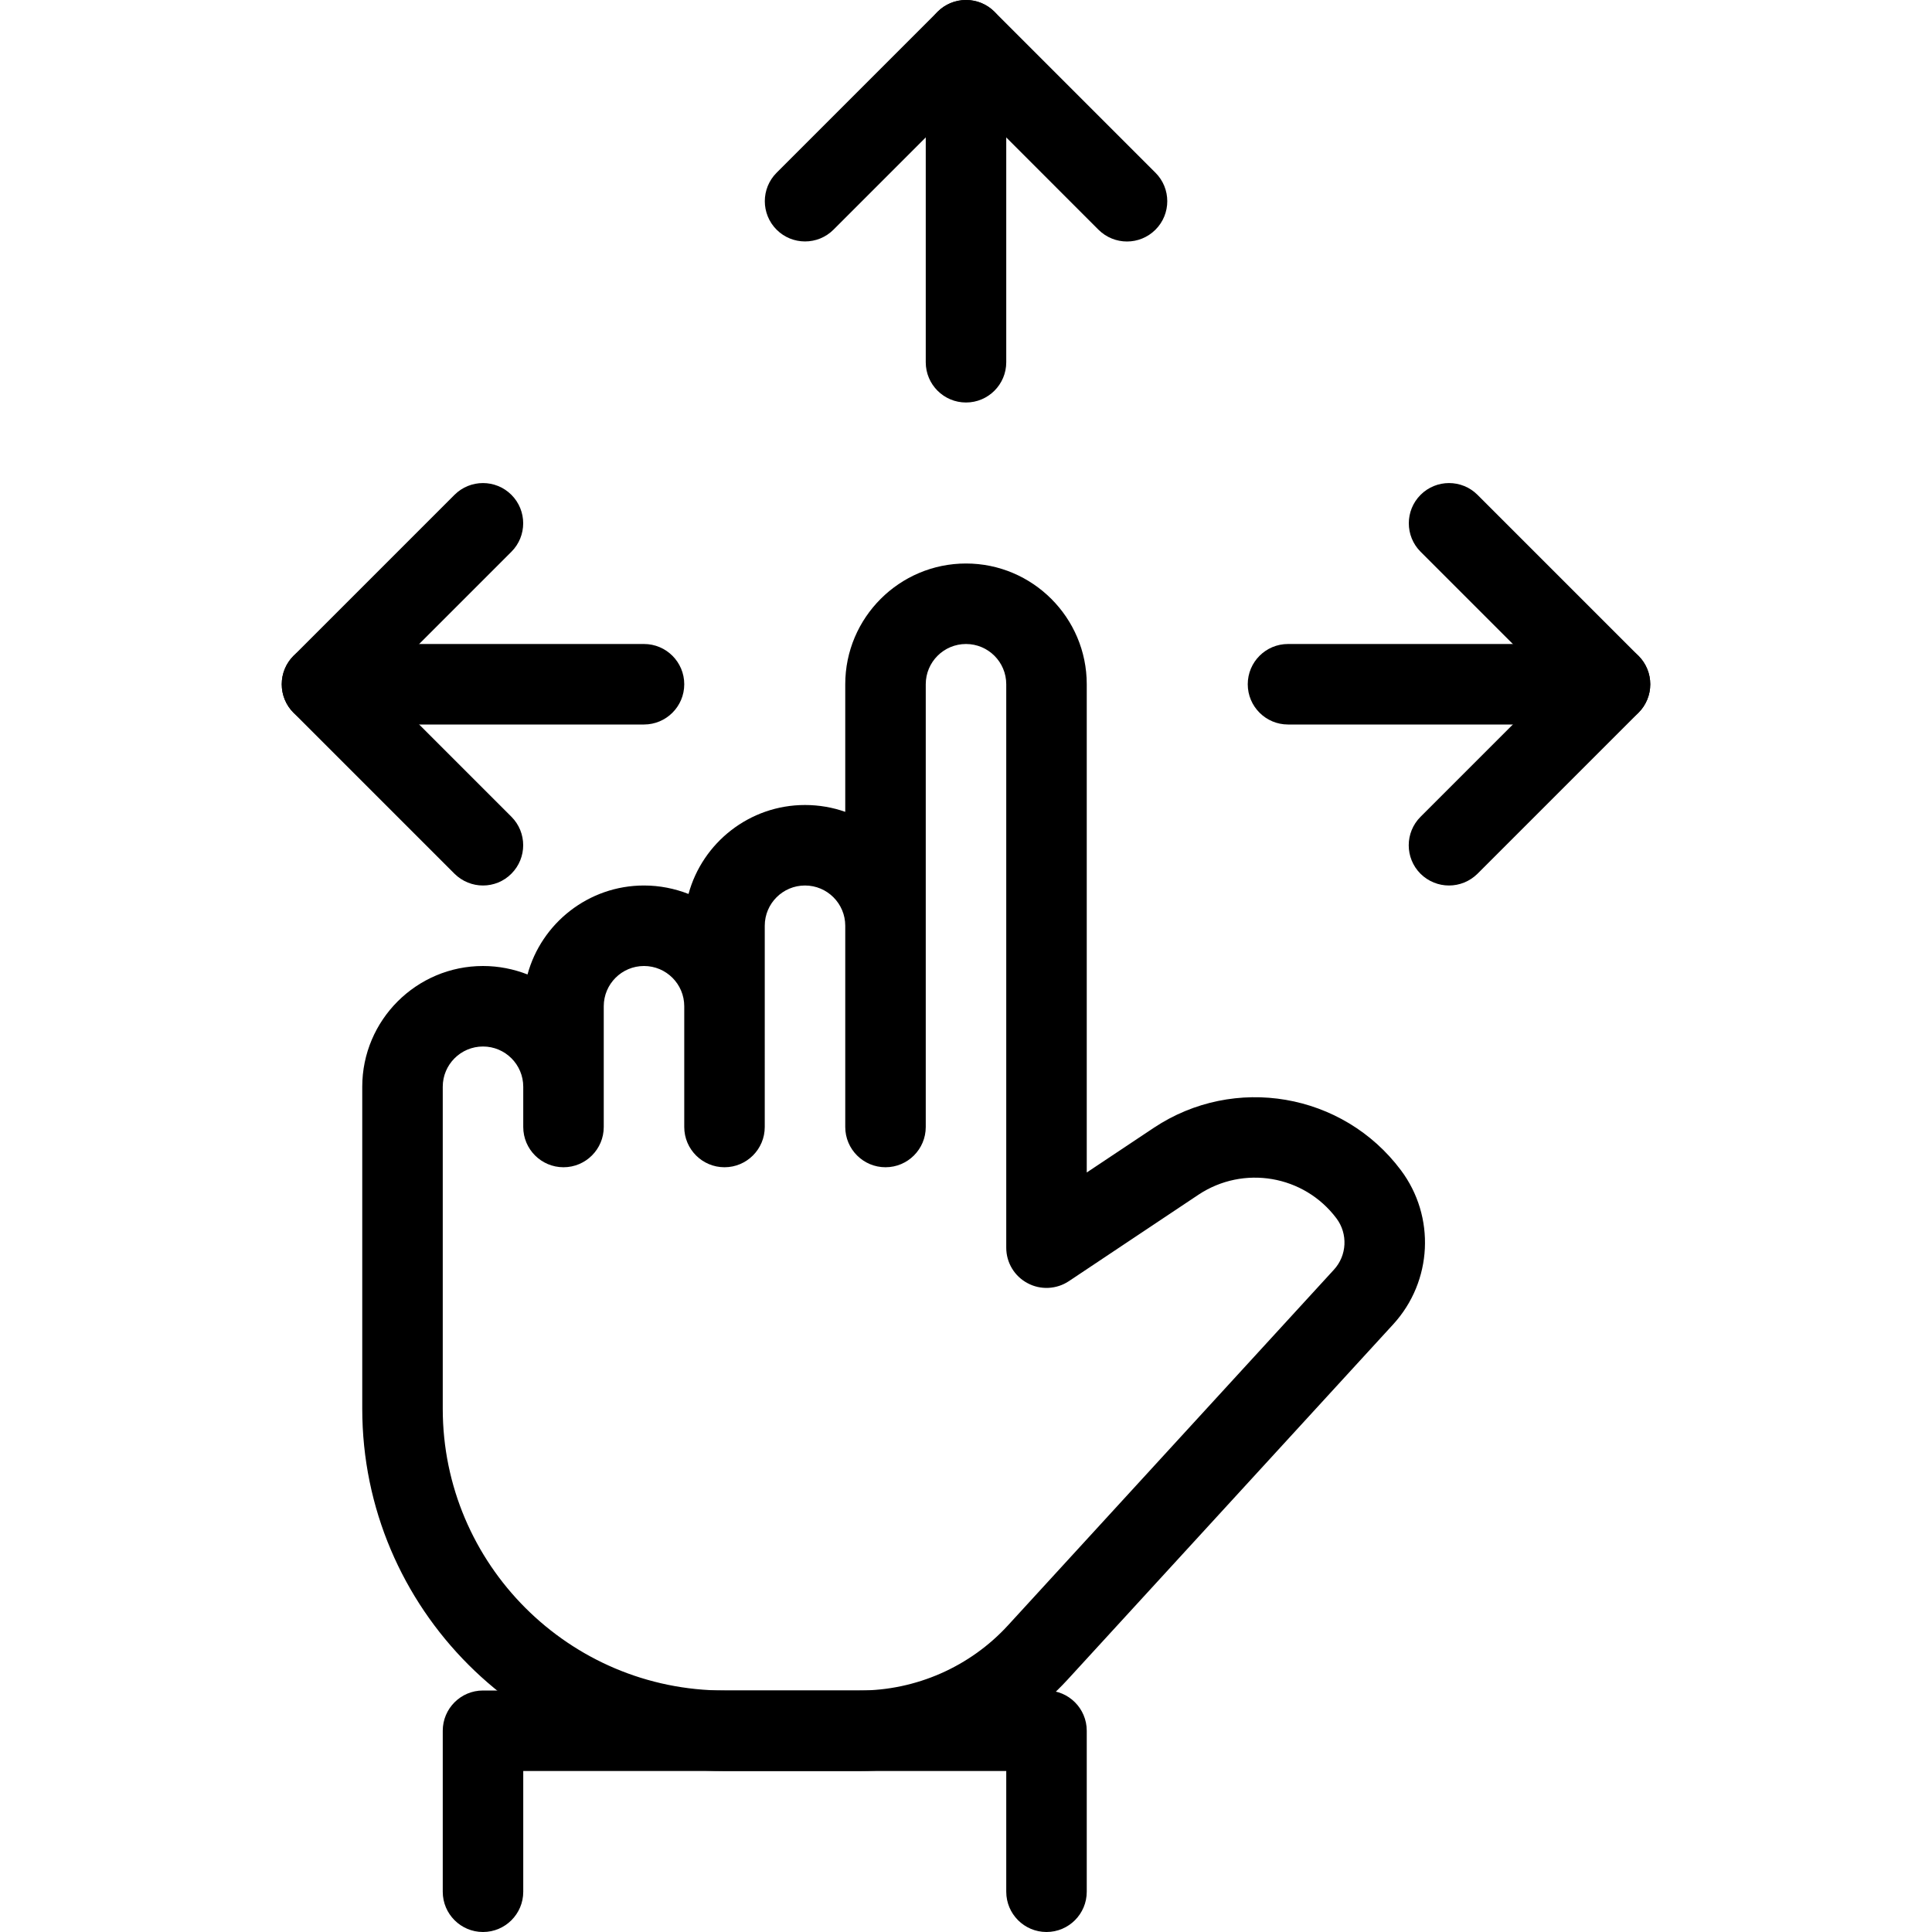 <?xml version="1.0" encoding="iso-8859-1"?>
<!-- Generator: Adobe Illustrator 19.0.0, SVG Export Plug-In . SVG Version: 6.00 Build 0)  -->
<svg version="1.1" id="Layer_1" xmlns="http://www.w3.org/2000/svg" xmlns:xlink="http://www.w3.org/1999/xlink" x="0px" y="0px"
	 viewBox="0 0 24 24" style="enable-background:new 0 0 24 24;" xml:space="preserve">
<g>
	<g>
		<path d="M12,5c-0.276,0-0.5-0.224-0.5-0.5v-4C11.5,0.224,11.724,0,12,0s0.5,0.224,0.5,0.5v4C12.5,4.776,12.276,5,12,5z"/>
	</g>
	<g>
		<path d="M14,3c-0.128,0-0.256-0.049-0.354-0.146L12,1.207l-1.646,1.646c-0.195,0.195-0.512,0.195-0.707,0s-0.195-0.512,0-0.707
			l2-2c0.195-0.195,0.512-0.195,0.707,0l2,2c0.195,0.195,0.195,0.512,0,0.707C14.256,2.951,14.128,3,14,3z"/>
	</g>
	<g>
		<path d="M20,9h-4c-0.276,0-0.5-0.224-0.5-0.5S15.724,8,16,8h4c0.276,0,0.5,0.224,0.5,0.5S20.276,9,20,9z"/>
	</g>
	<g>
		<path d="M18,11c-0.128,0-0.256-0.049-0.354-0.146c-0.195-0.195-0.195-0.512,0-0.707L19.293,8.5l-1.646-1.646
			c-0.195-0.195-0.195-0.512,0-0.707s0.512-0.195,0.707,0l2,2c0.195,0.195,0.195,0.512,0,0.707l-2,2C18.256,10.951,18.128,11,18,11z
			"/>
	</g>
	<g>
		<path d="M8,9H4C3.724,9,3.5,8.776,3.5,8.5S3.724,8,4,8h4c0.276,0,0.5,0.224,0.5,0.5S8.276,9,8,9z"/>
	</g>
	<g>
		<path d="M6,11c-0.128,0-0.256-0.049-0.354-0.146l-2-2c-0.195-0.195-0.195-0.512,0-0.707l2-2c0.195-0.195,0.512-0.195,0.707,0
			s0.195,0.512,0,0.707L4.707,8.5l1.646,1.646c0.195,0.195,0.195,0.512,0,0.707C6.256,10.951,6.128,11,6,11z"/>
	</g>
	<g>
		<g>
			<path d="M10.68,22H9c-2.481,0-4.5-2.019-4.5-4.5v-4C4.5,12.673,5.173,12,6,12c0.195,0,0.381,0.038,0.553,0.105
				C6.726,11.469,7.31,11,8,11c0.195,0,0.381,0.038,0.553,0.105C8.726,10.469,9.31,10,10,10c0.175,0,0.344,0.03,0.5,0.085V8.5
				C10.5,7.673,11.173,7,12,7s1.5,0.673,1.5,1.5v6.065l0.833-0.555c1.001-0.666,2.349-0.435,3.069,0.526
				c0.433,0.577,0.393,1.381-0.094,1.914l-4.047,4.416C12.599,21.586,11.659,22,10.68,22z M6,13c-0.276,0-0.5,0.224-0.5,0.5v4
				C5.5,19.43,7.07,21,9,21h1.68c0.699,0,1.371-0.295,1.843-0.811l4.047-4.416c0.163-0.177,0.176-0.446,0.032-0.638
				c-0.403-0.537-1.155-0.665-1.714-0.294l-1.61,1.074c-0.153,0.102-0.352,0.112-0.513,0.025C12.602,15.854,12.5,15.685,12.5,15.5
				v-7C12.5,8.224,12.276,8,12,8s-0.5,0.224-0.5,0.5V14c0,0.276-0.224,0.5-0.5,0.5s-0.5-0.224-0.5-0.5v-2.5
				c0-0.276-0.224-0.5-0.5-0.5s-0.5,0.224-0.5,0.5V14c0,0.276-0.224,0.5-0.5,0.5S8.5,14.276,8.5,14v-1.5C8.5,12.224,8.276,12,8,12
				s-0.5,0.224-0.5,0.5V14c0,0.276-0.224,0.5-0.5,0.5S6.5,14.276,6.5,14v-0.5C6.5,13.224,6.276,13,6,13z"/>
		</g>
		<g>
			<path d="M13,24c-0.276,0-0.5-0.224-0.5-0.5V22h-6v1.5C6.5,23.776,6.276,24,6,24s-0.5-0.224-0.5-0.5v-2C5.5,21.224,5.724,21,6,21
				h7c0.276,0,0.5,0.224,0.5,0.5v2C13.5,23.776,13.276,24,13,24z"/>
		</g>
	</g>
</g>
<g>
</g>
<g>
</g>
<g>
</g>
<g>
</g>
<g>
</g>
<g>
</g>
<g>
</g>
<g>
</g>
<g>
</g>
<g>
</g>
<g>
</g>
<g>
</g>
<g>
</g>
<g>
</g>
<g>
</g>
</svg>
